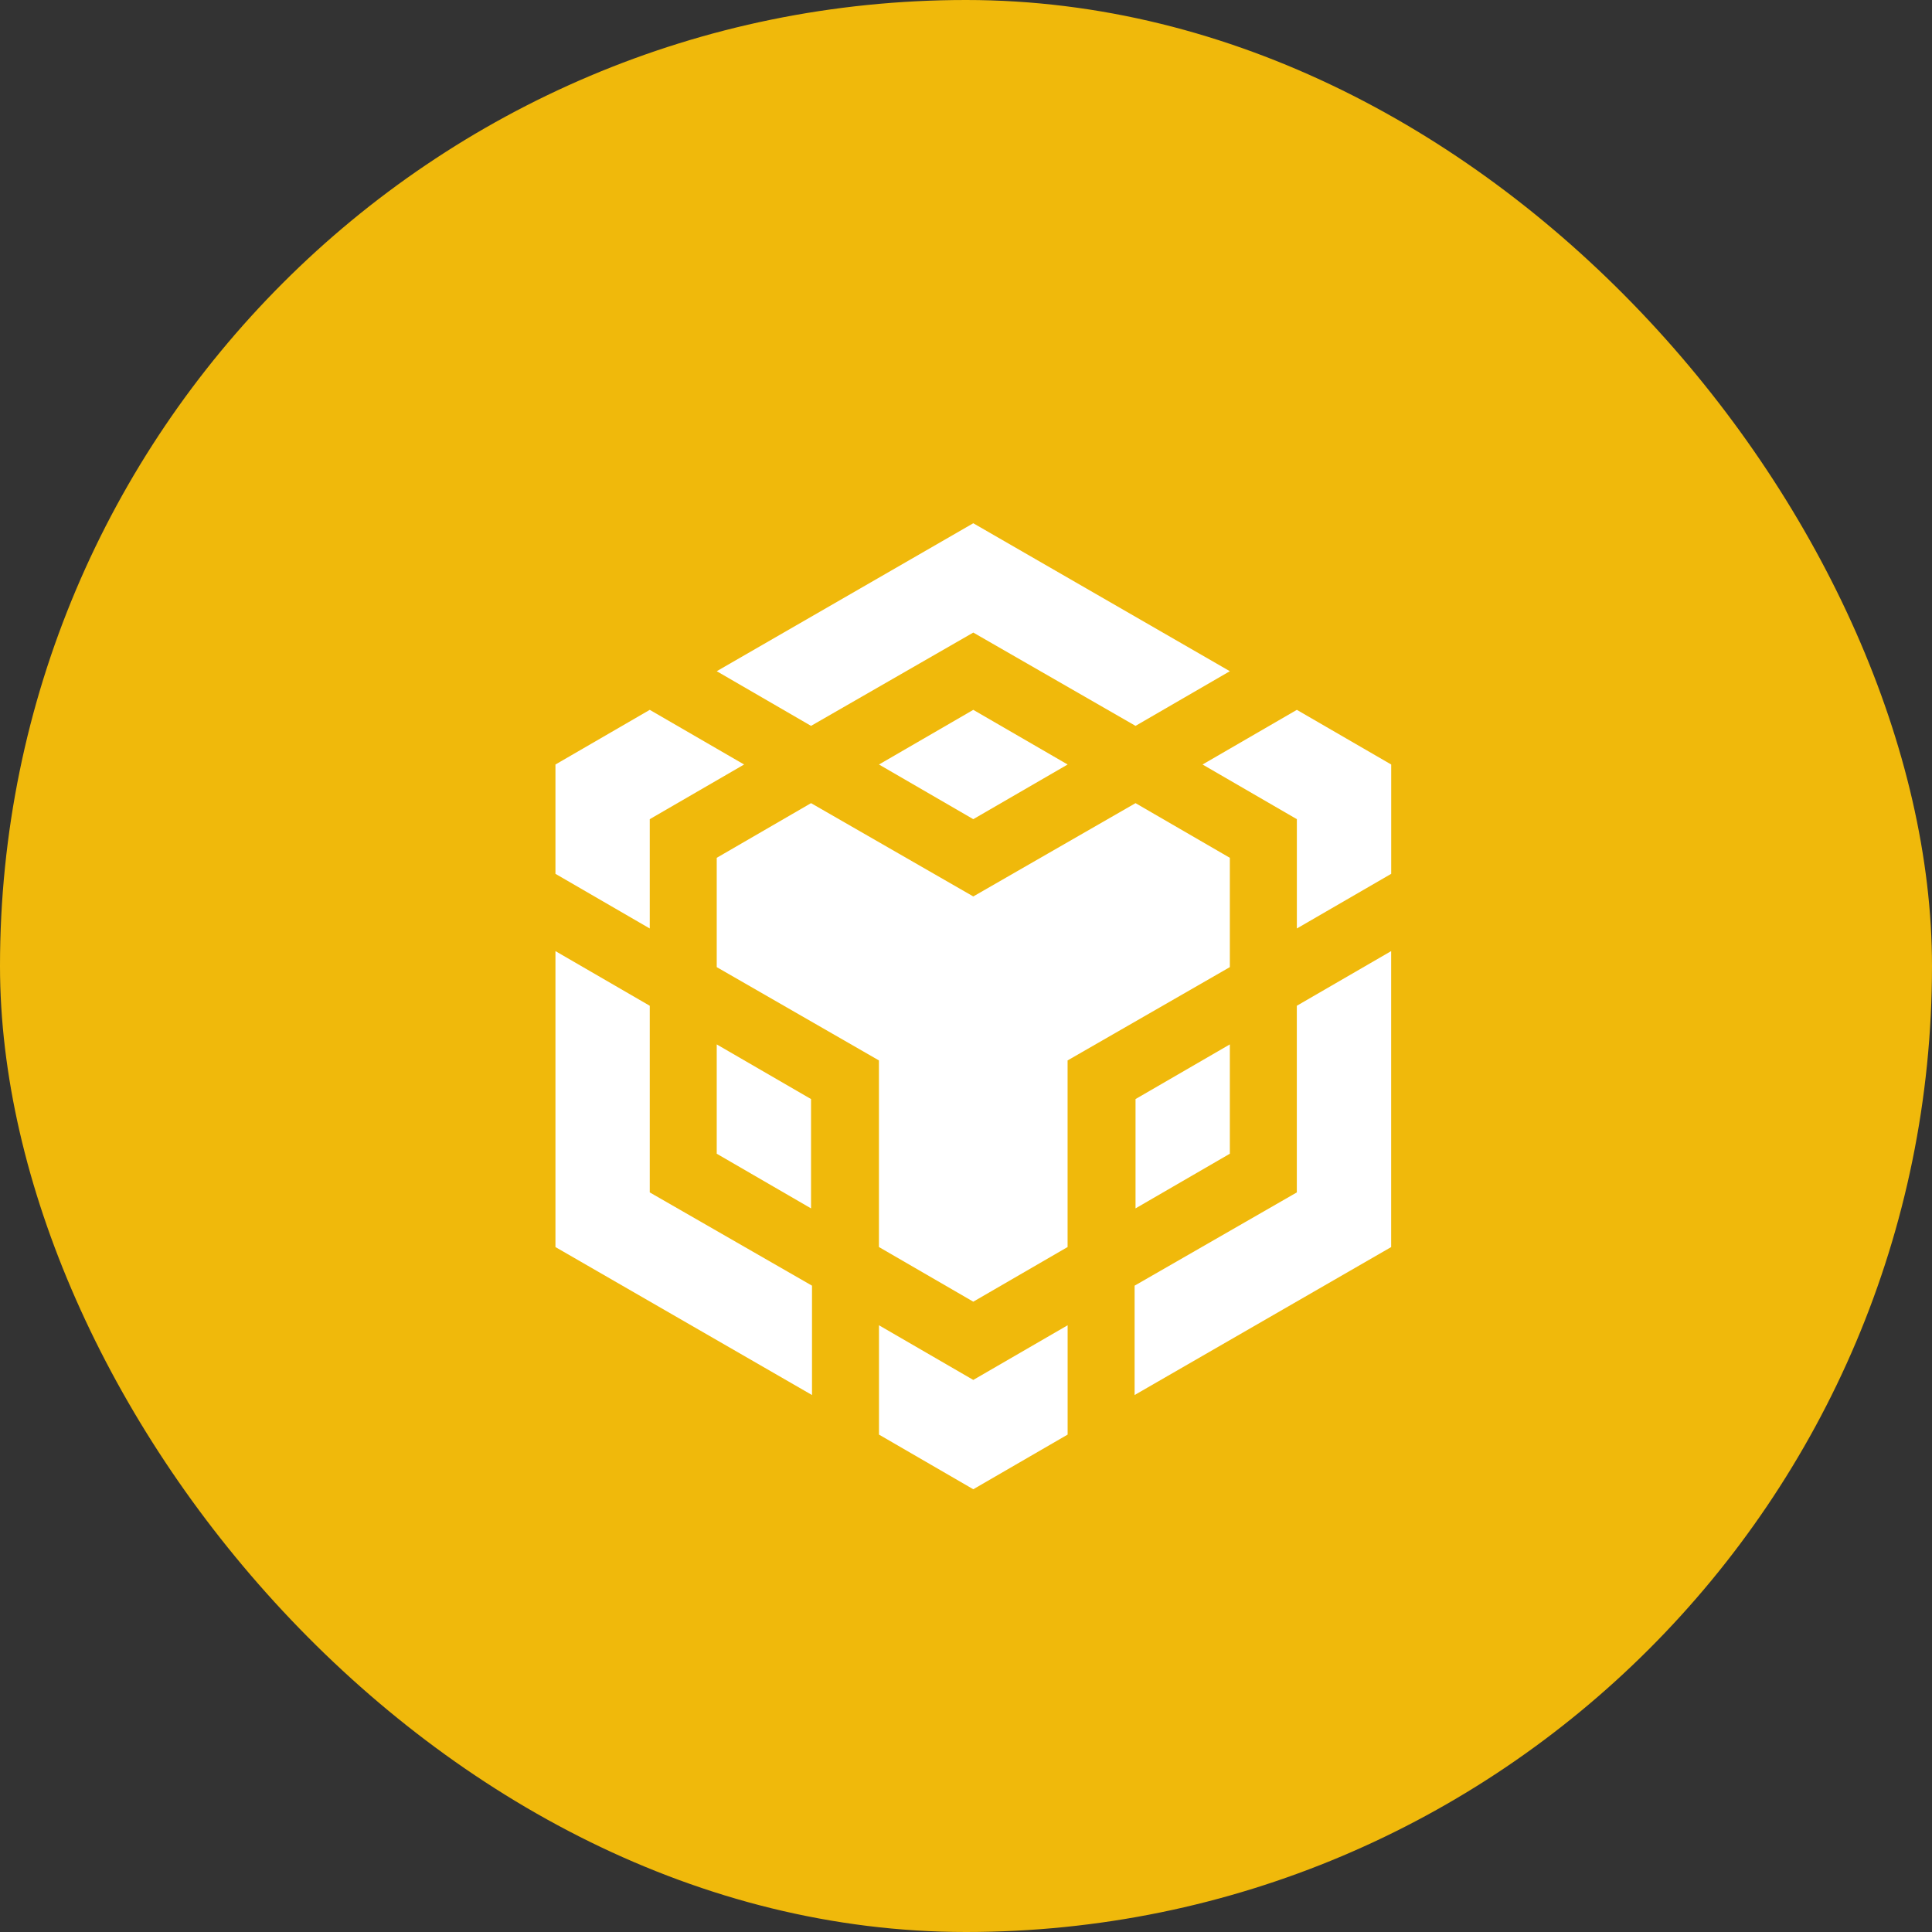 <svg width="48" height="48" viewBox="0 0 48 48" fill="none" xmlns="http://www.w3.org/2000/svg">
<rect x="0" y="0" width="48" height="48" fill="#333333" stroke="none"/>
<rect width="48" height="48" rx="24" fill="#F0B90B"/>
<path d="M24.181 13L17.807 16.676L20.15 18.034L24.181 15.716L28.212 18.034L30.555 16.676L24.181 13Z" fill="white"/>
<path d="M28.212 19.954L30.555 21.312V24.028L26.524 26.346V30.982L24.181 32.34L21.837 30.982V26.346L17.807 24.028V21.312L20.15 19.954L24.181 22.272L28.212 19.954Z" fill="white"/>
<path d="M30.555 25.948V28.664L28.212 30.022V27.306L30.555 25.948Z" fill="white"/>
<path d="M28.189 31.942L32.219 29.625V24.988L34.563 23.63V30.983L28.189 34.659V31.942Z" fill="white"/>
<path d="M32.22 20.352L29.877 18.994L32.22 17.636L34.564 18.994V21.71L32.22 23.068V20.352Z" fill="white"/>
<path d="M21.838 35.642V32.926L24.181 34.284L26.525 32.926V35.642L24.181 37L21.838 35.642Z" fill="white"/>
<path d="M20.15 30.022L17.807 28.664V25.948L20.15 27.306V30.022Z" fill="white"/>
<path d="M24.181 20.352L21.838 18.994L24.181 17.636L26.525 18.994L24.181 20.352Z" fill="white"/>
<path d="M18.487 18.994L16.143 20.352V23.068L13.8 21.71V18.994L16.143 17.636L18.487 18.994Z" fill="white"/>
<path d="M13.8 23.63L16.143 24.988V29.625L20.174 31.942V34.659L13.8 30.983V23.63Z" fill="white"/>
</svg>
